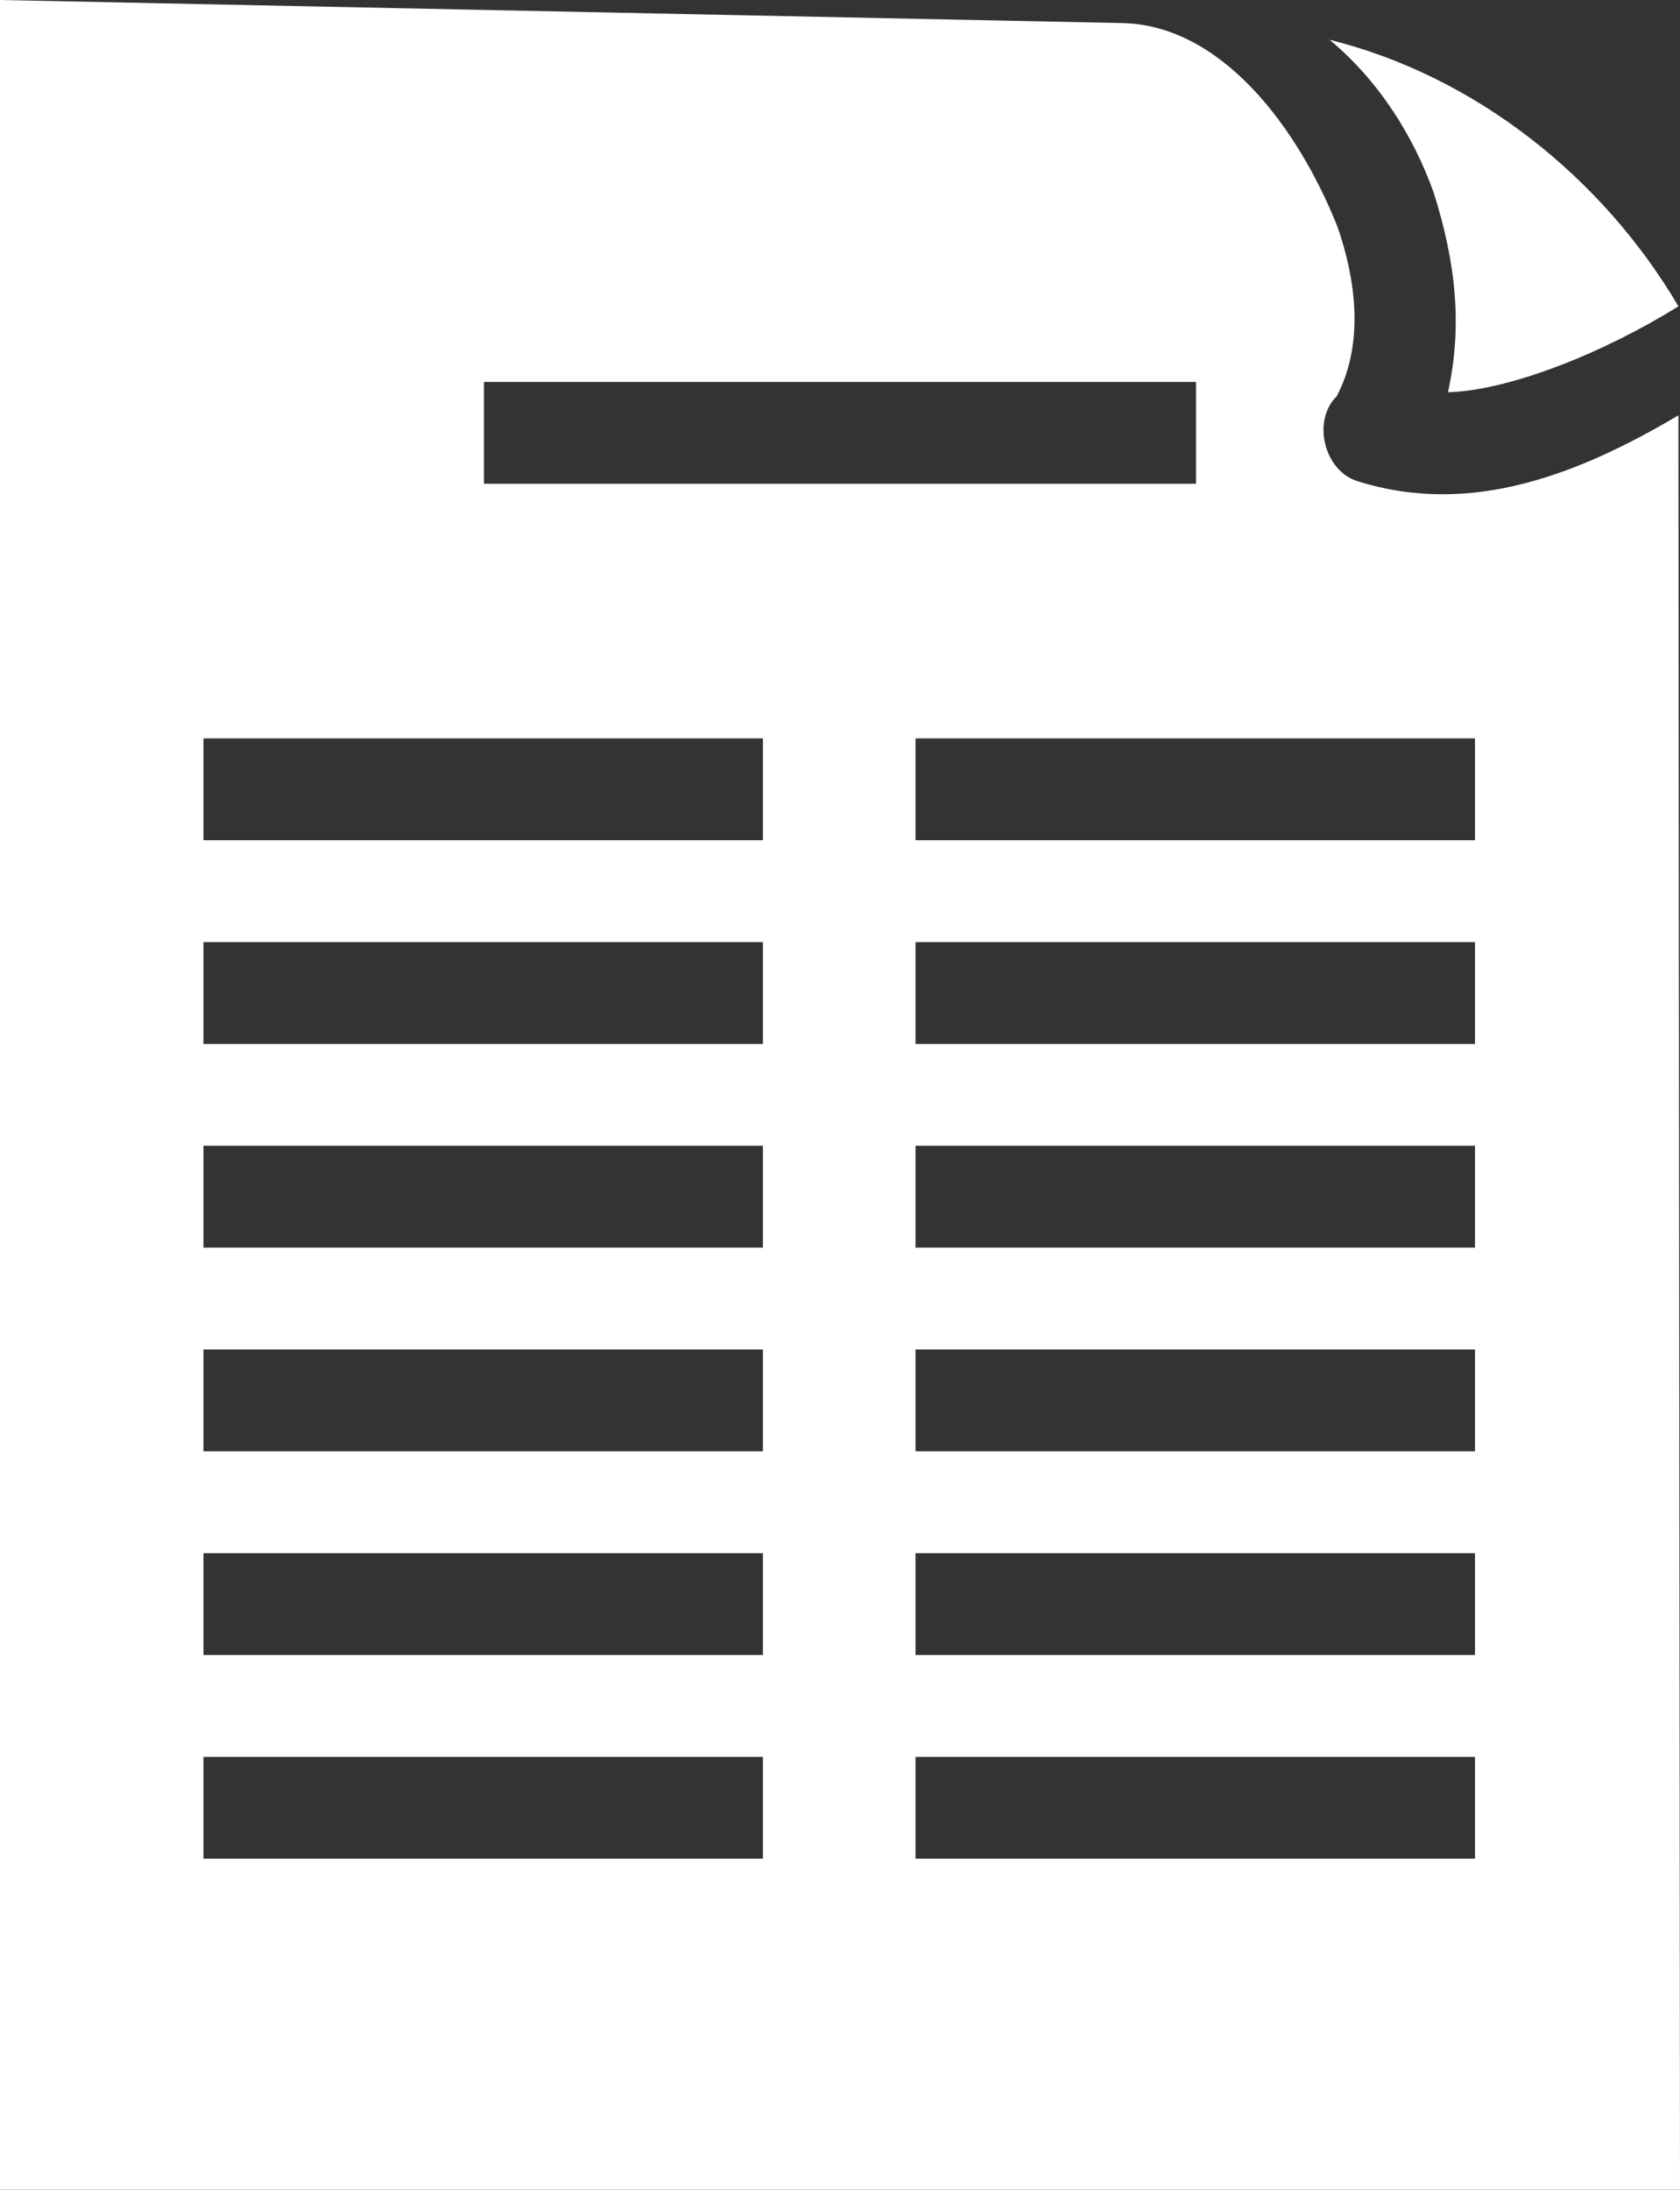 <svg width="66" height="86" viewBox="0 0 66 86" xmlns="http://www.w3.org/2000/svg"><rect x="0" y="0" width="66" height="86" fill="#333333" stroke="none"/><title>user agreement</title><path d="M0 0v86h66l-.062-69.688c-3.875 2.291-8.123 3.99-12.582 2.594-1.33-.388-1.829-2.37-.843-3.344 1.092-2.064.75-4.594.031-6.656-1.561-3.919-4.558-7.919-8.46-8L0 0zm52.232 1.562c1.954 1.622 3.306 3.805 4.09 6 .88 2.776 1.133 5.255.562 7.844 2.444-.072 6.163-1.572 9.054-3.375-2.966-5.044-7.962-9.044-13.706-10.469zM19.013 15h27.974v4H19.013v-4zM7.993 29h21.979v4H7.992v-4zm27.973 0h21.98v4h-21.98v-4zM7.992 37h21.98v4H7.992v-4zm27.974 0h21.98v4h-21.98v-4zM7.992 45h21.98v4H7.992v-4zm27.974 0h21.98v4h-21.98v-4zM7.992 53h21.98v4H7.992v-4zm27.974 0h21.98v4h-21.98v-4zM7.992 61h21.98v4H7.992v-4zm27.974 0h21.98v4h-21.98v-4zM7.992 69h21.98v4H7.992v-4zm27.974 0h21.98v4h-21.98v-4z" fill="#FFF"/></svg>